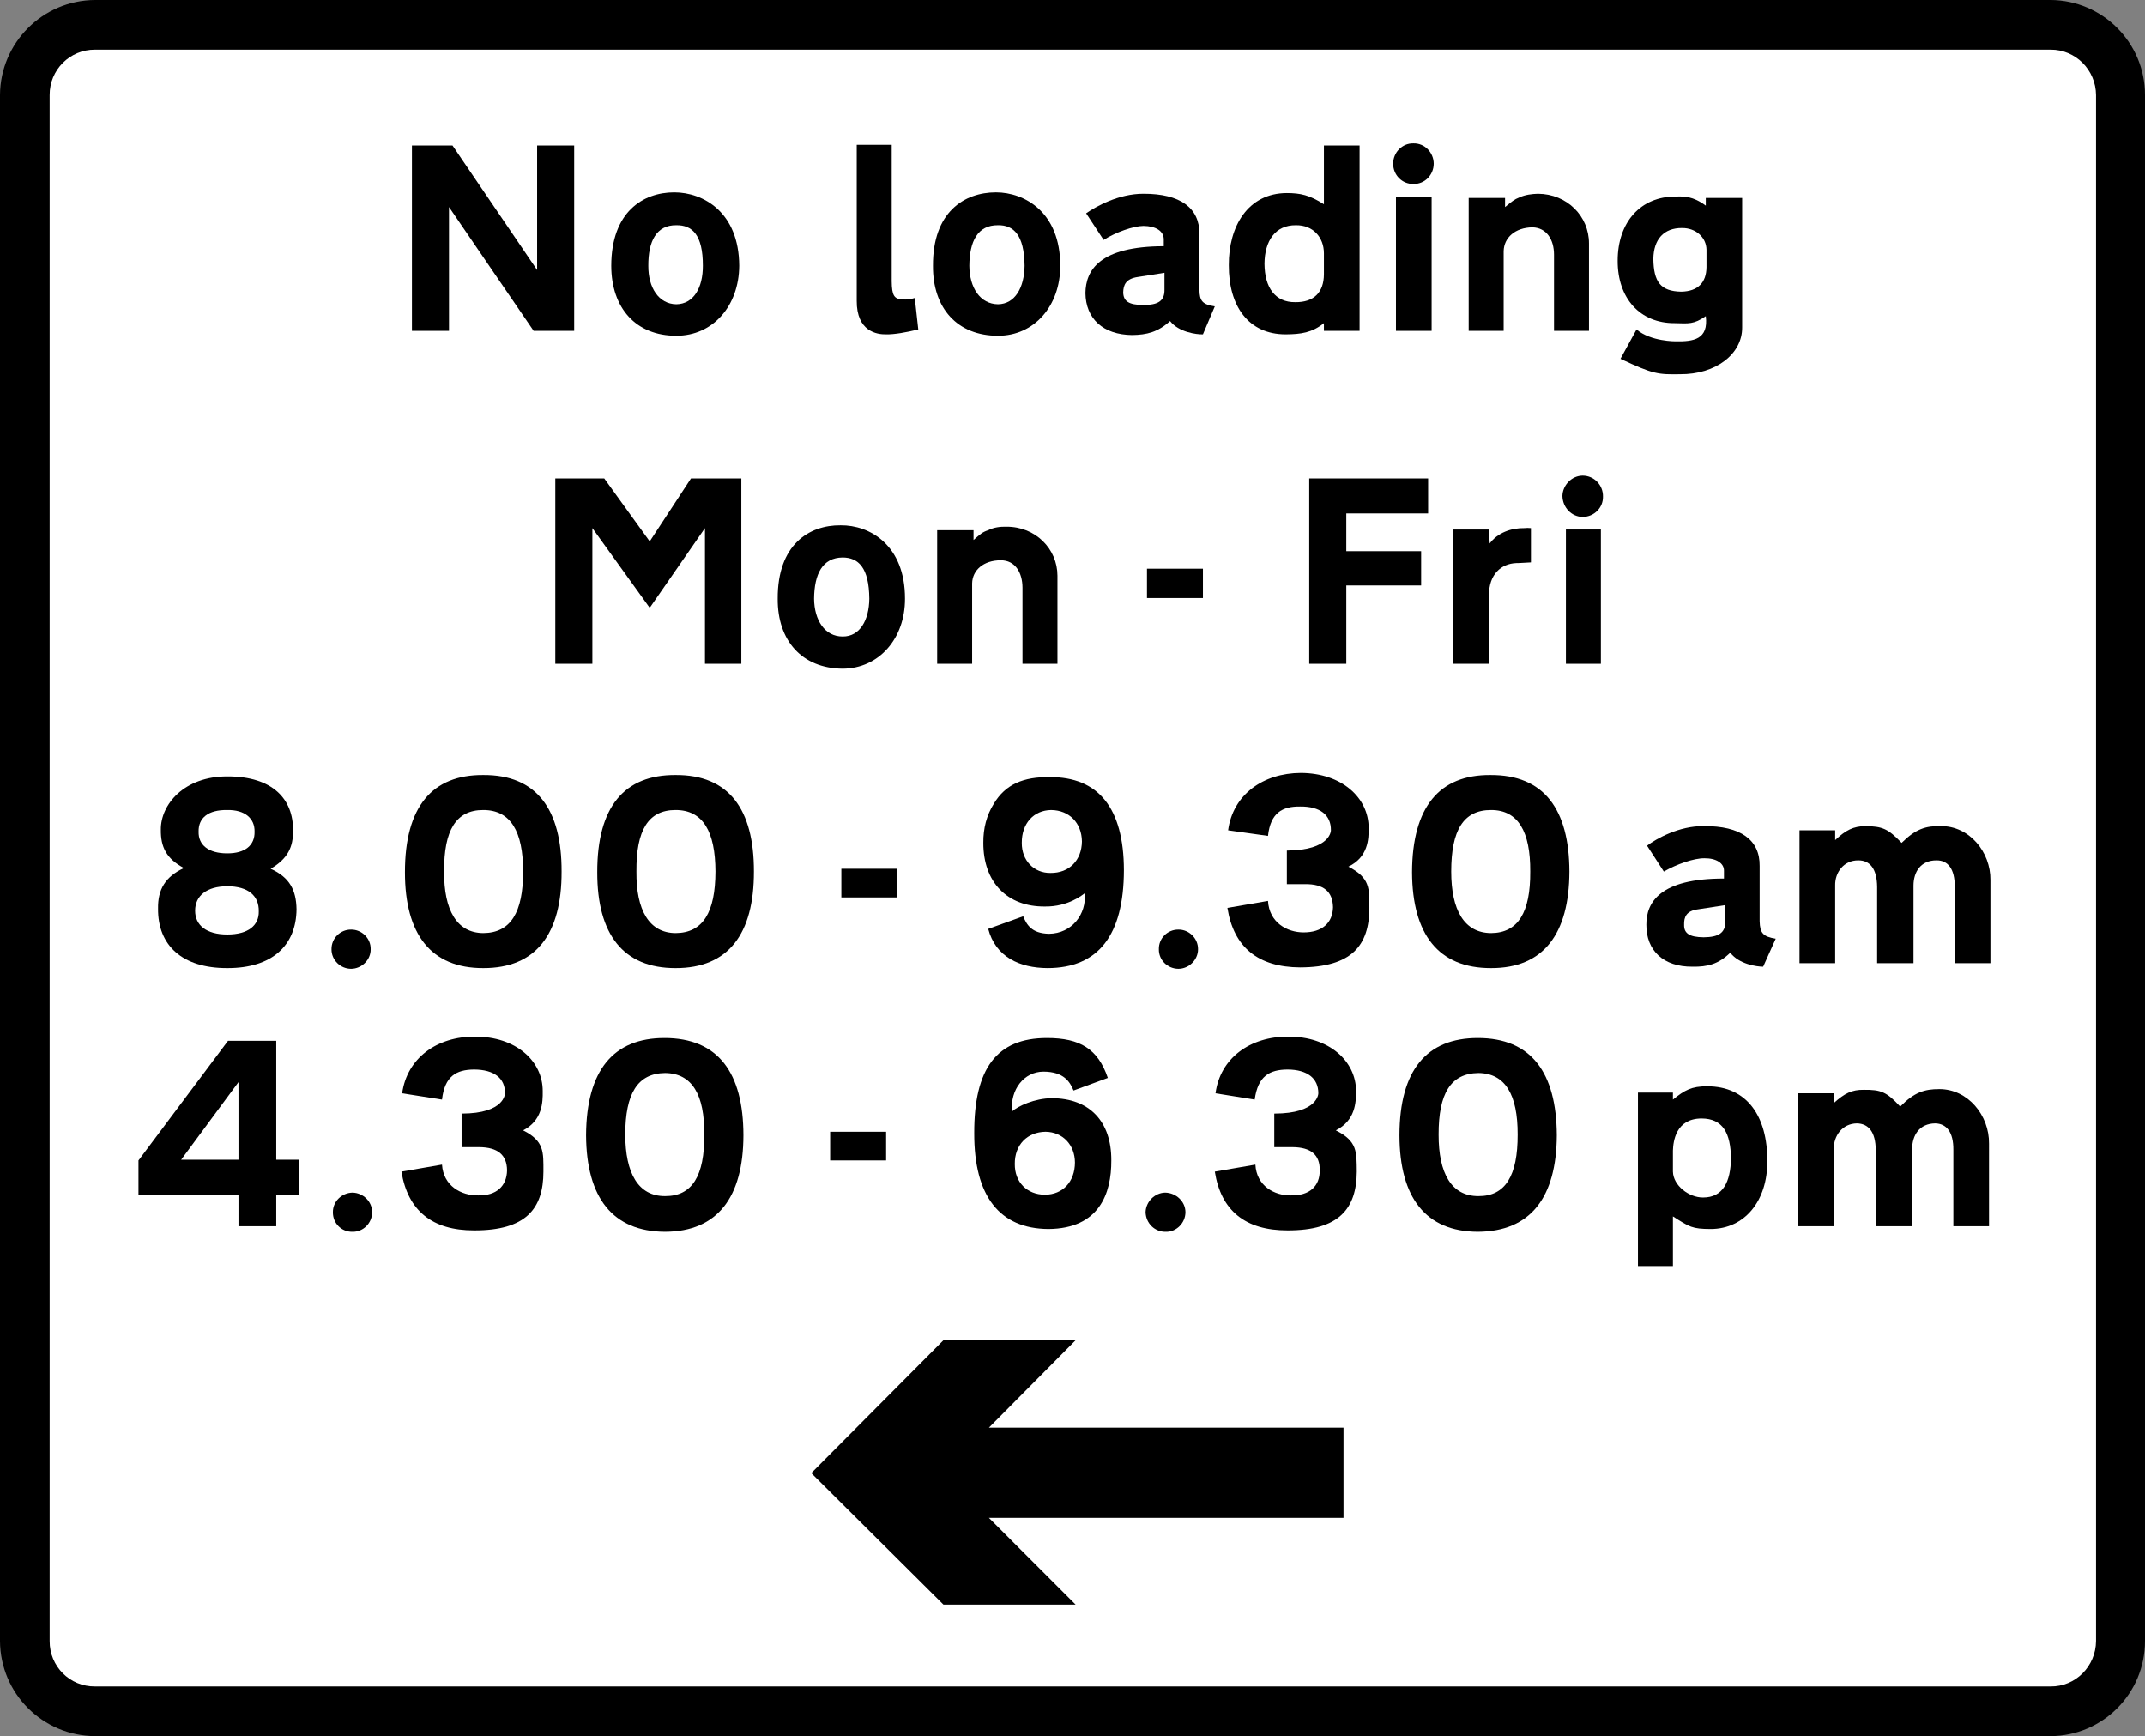 <?xml version="1.0" encoding="UTF-8" standalone="no"?>
<!-- Created with Inkscape (http://www.inkscape.org/) -->
<svg xmlns:dc="http://purl.org/dc/elements/1.1/" xmlns:cc="http://creativecommons.org/ns#" xmlns:rdf="http://www.w3.org/1999/02/22-rdf-syntax-ns#" xmlns:svg="http://www.w3.org/2000/svg" xmlns="http://www.w3.org/2000/svg" xmlns:inkscape="http://www.inkscape.org/namespaces/inkscape" version="1.1" width="460.05" height="372.3" id="svg2" xml:space="preserve"><rect width="100%" height="100%" fill="#808080" stroke="none"/><defs id="defs68"/><g transform="matrix(1.25,0,0,-1.25,-2.438,372.41)" id="g10"><path d="M 369.99,16.41 C 370,7.4 362.72,0.124 353.79,0.09 H 18.27 C 9.275,0.124 2,7.4 1.95,16.41 v 265.2 c 0.05,8.99 7.325,16.266 16.32,16.32 h 335.52 c 8.934,-0.054 16.21,-7.33 16.2,-16.32 V 16.41" inkscape:connector-curvature="0" id="path12"/><path d="m 361.59,16.41 c -0.028,-4.35 -3.526,-7.848 -7.8,-7.8 H 18.27 c -4.334,-0.048 -7.832,3.45 -7.8,7.8 v 265.2 c -0.032,4.33 3.466,7.828 7.8,7.8 h 335.52 c 4.274,0.028 7.772,-3.47 7.8,-7.8 V 16.41" inkscape:connector-curvature="0" id="path14" style="fill:#ffffff"/><path d="m 72.63,272.97 h 6.96 l 14.52,-21.36 v 21.36 h 6.36 v -31.8 h -6.96 l -14.52,21.24 v -21.24 h -6.36 v 31.8" inkscape:connector-curvature="0" id="path16"/><path d="m 106.83,252.33 c 0.012,9.214 5.433,12.602 10.8,12.6 4.978,0.002 11.121,-3.386 11.16,-12.6 -0.039,-6.868 -4.511,-12.017 -10.8,-12 -6.901,-0.017 -11.148,4.726 -11.16,12" inkscape:connector-curvature="0" id="path18"/><path d="m 122.55,252.33 c 0.013,5.329 -1.84,7.001 -4.56,6.96 -3.423,0.041 -4.823,-2.76 -4.8,-6.96 -0.023,-3.751 1.783,-6.552 4.8,-6.6 2.991,0.048 4.573,2.849 4.56,6.6" inkscape:connector-curvature="0" id="path20" style="fill:#ffffff"/><path d="m 148.95,273.09 h 6 v -23.4 c 0.025,-2.466 0.432,-3.053 1.8,-3.12 0.71,-0.069 1.342,-0.024 2.16,0.24 l 0.6,-5.4 c -2.095,-0.51 -4.128,-0.872 -5.52,-0.84 -1.544,-0.032 -5.068,0.465 -5.04,5.76 v 26.76" inkscape:connector-curvature="0" id="path22"/><path d="m 162.03,252.33 c -0.056,9.214 5.365,12.602 10.8,12.6 4.91,0.002 11.053,-3.386 11.04,-12.6 0.013,-6.868 -4.459,-12.017 -10.68,-12 -6.97,-0.017 -11.216,4.726 -11.16,12" inkscape:connector-curvature="0" id="path24"/><path d="m 177.75,252.33 c -0.056,5.329 -1.908,7.001 -4.56,6.96 -3.491,0.041 -4.892,-2.76 -4.92,-6.96 0.028,-3.751 1.835,-6.552 4.92,-6.6 2.923,0.048 4.504,2.849 4.56,6.6" inkscape:connector-curvature="0" id="path26" style="fill:#ffffff"/><path d="m 196.23,240.45 c -5.051,0.043 -7.988,2.844 -8.04,7.2 0.052,3.911 2.401,8.021 13.44,8.04 v 1.2 c -0.016,1.402 -1.371,2.26 -3.48,2.28 -1.731,-0.02 -4.713,-1.059 -6.84,-2.4 l -3,4.56 c 1.649,1.163 5.579,3.376 9.84,3.36 6.31,0.016 9.607,-2.423 9.6,-6.84 v -9.6 c 0.007,-1.975 0.549,-2.562 2.64,-2.88 l -2.04,-4.8 c -1.135,-0.032 -4.161,0.375 -5.64,2.28 -2.09,-1.905 -3.987,-2.357 -6.48,-2.4" inkscape:connector-curvature="0" id="path28"/><path d="m 198.15,245.61 c 2.515,-0.012 3.644,0.71 3.6,2.64 v 2.88 l -4.56,-0.72 c -2.081,-0.295 -2.488,-1.379 -2.52,-2.64 0.032,-1.495 0.936,-2.172 3.48,-2.16" inkscape:connector-curvature="0" id="path30" style="fill:#ffffff"/><path d="m 212.79,252.45 c -0.041,6.61 3.257,12.347 9.96,12.36 2.332,-0.013 3.868,-0.33 6.36,-1.92 v 10.08 h 6.12 v -31.8 h -6.12 v 1.32 c -2.041,-1.636 -3.938,-1.907 -6.6,-1.92 -6.282,0.013 -9.761,4.757 -9.72,11.88" inkscape:connector-curvature="0" id="path32"/><path d="m 224.19,246.09 c 3.196,-0.041 4.912,1.676 4.92,4.8 v 3.6 c -0.008,2.717 -1.86,4.841 -4.8,4.8 -3.565,0.041 -5.372,-2.715 -5.4,-6.6 0.028,-4.111 1.835,-6.641 5.28,-6.6" inkscape:connector-curvature="0" id="path34" style="fill:#ffffff"/><path d="m 241.47,241.17 h 6.12 v 22.92 h -6.12 v -22.92 z" inkscape:connector-curvature="0" id="path36"/><path d="m 240.99,269.85 c -0.005,1.903 1.531,3.53 3.48,3.48 1.936,0.05 3.471,-1.577 3.48,-3.48 -0.009,-1.937 -1.544,-3.517 -3.48,-3.48 -1.949,-0.037 -3.485,1.543 -3.48,3.48" inkscape:connector-curvature="0" id="path38"/><path d="m 262.71,264.09 c 0.957,0.435 2.087,0.571 3.12,0.6 5.02,-0.029 8.769,-3.869 8.76,-8.52 v -15 h -6 v 13.08 c 0.001,2.551 -1.264,4.629 -3.72,4.68 -2.965,-0.051 -4.862,-1.768 -4.92,-4.08 v -13.68 h -6 v 22.8 h 6.24 v -1.56 c 1.173,0.941 1.535,1.302 2.52,1.68" inkscape:connector-curvature="0" id="path40"/><path d="m 289.35,242.49 c -6.06,-0.054 -9.855,4.328 -9.84,10.68 -0.015,6.657 3.961,11.084 9.96,11.04 1.409,0.044 2.945,0.09 5.16,-1.56 v 1.32 h 6.24 v -22.2 c 0.038,-4.575 -4.525,-8.098 -10.68,-8.04 -3.738,-0.058 -4.551,-0.013 -10.2,2.64 l 2.76,5.04 c 2.437,-2.091 6.72,-2.04 6.72,-2.04 3.035,-0.051 5.655,0.31 5.16,4.32 -2.08,-1.435 -2.938,-1.254 -5.28,-1.2" inkscape:connector-curvature="0" id="path42"/><path d="m 290.43,247.89 c 2.843,0.057 4.289,1.547 4.32,4.2 v 3 c -0.031,2.117 -1.838,3.744 -4.2,3.72 -3.104,0.024 -4.866,-1.919 -4.92,-5.28 0.054,-3.957 1.228,-5.583 4.8,-5.64" inkscape:connector-curvature="0" id="path44" style="fill:#ffffff"/><path d="m 97.23,184.05 v 31.8 h 8.4 l 7.8,-10.8 7.08,10.8 h 8.64 v -31.8 h -6.24 v 23.28 l -9.48,-13.68 -9.84,13.68 v -23.28 h -6.36" inkscape:connector-curvature="0" id="path46"/><path d="m 135.39,195.21 c -0.048,9.271 5.373,12.659 10.8,12.6 4.918,0.059 11.061,-3.329 11.04,-12.6 0.021,-6.811 -4.451,-11.961 -10.68,-12 -6.961,0.039 -11.208,4.782 -11.16,12" inkscape:connector-curvature="0" id="path48"/><path d="m 151.11,195.21 c -0.047,5.386 -1.899,7.057 -4.56,7.08 -3.483,-0.023 -4.883,-2.823 -4.92,-7.08 0.037,-3.694 1.844,-6.495 4.92,-6.48 2.932,-0.015 4.513,2.786 4.56,6.48" inkscape:connector-curvature="0" id="path50" style="fill:#ffffff"/><path d="m 171.51,206.97 c 0.942,0.492 2.072,0.628 3.12,0.6 5.005,0.028 8.754,-3.812 8.76,-8.4 v -15.12 h -6 v 13.08 c -0.014,2.608 -1.279,4.686 -3.72,4.68 -2.979,0.006 -4.877,-1.711 -4.92,-3.96 v -13.8 h -6 v 22.92 h 6.24 v -1.68 c 1.158,0.998 1.52,1.359 2.52,1.68" inkscape:connector-curvature="0" id="path52"/><path d="m 198.75,195.33 h 9.6 v 5.04 h -9.6 v -5.04 z" inkscape:connector-curvature="0" id="path54"/><path d="m 245.79,203.37 v -5.88 h -12.84 v -13.44 h -6.36 v 31.8 h 20.4 v -6 h -14.04 v -6.48 h 12.84" inkscape:connector-curvature="0" id="path56"/><path d="m 257.55,204.69 c 1.354,1.824 3.658,2.682 6,2.64 0.323,0.042 0.594,0.042 1.08,0 v -5.88 c -1.931,-0.131 -2.52,-0.12 -2.52,-0.12 -2.574,-0.102 -4.697,-1.909 -4.68,-5.52 v -11.76 h -6.12 v 23.04 h 6.12 l 0.12,-2.4" inkscape:connector-curvature="0" id="path58"/><path d="m 270.63,184.05 h 6 v 23.04 h -6 v -23.04 z" inkscape:connector-curvature="0" id="path60"/><path d="m 270.03,212.85 c 0.045,1.84 1.581,3.466 3.48,3.48 1.986,-0.014 3.522,-1.64 3.48,-3.6 0.042,-1.88 -1.494,-3.461 -3.48,-3.48 -1.899,0.019 -3.435,1.6 -3.48,3.6" inkscape:connector-curvature="0" id="path62"/><path d="m 29.07,142.05 c -0.057,3.283 1.254,5.496 4.44,6.96 -3.006,1.608 -4,3.596 -3.96,6.6 -0.04,4.314 4.026,9.147 11.4,9.12 7.895,0.027 11.328,-3.993 11.28,-9.24 0.048,-2.884 -0.901,-4.872 -3.84,-6.6 3.255,-1.479 4.385,-3.648 4.44,-6.96 -0.055,-6.174 -4.166,-10.104 -11.88,-10.08 -7.735,-0.024 -11.937,3.906 -11.88,10.2" inkscape:connector-curvature="0" id="path64"/><path d="m 45.63,155.25 c 0.053,2.28 -1.664,3.77 -4.68,3.72 -3.263,0.05 -4.98,-1.35 -4.92,-3.72 -0.06,-2.283 1.702,-3.729 4.92,-3.72 3.061,-0.009 4.733,1.392 4.68,3.72" inkscape:connector-curvature="0" id="path66" style="fill:#ffffff"/><path d="m 46.35,141.57 c 0.055,2.679 -1.797,4.305 -5.4,4.32 -3.534,-0.015 -5.522,-1.641 -5.52,-4.2 -0.002,-2.501 1.941,-4.082 5.52,-4.08 3.603,-0.002 5.455,1.579 5.4,3.96" inkscape:connector-curvature="0" id="path68" style="fill:#ffffff"/><path d="m 58.83,135.09 c -0.016,1.885 1.52,3.376 3.36,3.36 1.819,0.016 3.4,-1.475 3.36,-3.36 0.04,-1.819 -1.541,-3.355 -3.36,-3.36 -1.84,0.005 -3.376,1.496 -3.36,3.36" inkscape:connector-curvature="0" id="path70"/><path d="m 84.87,131.85 c -8.932,-0.024 -13.449,5.758 -13.44,16.44 -0.009,11.272 4.689,16.738 13.44,16.68 9.137,0.058 13.474,-5.859 13.44,-16.56 0.034,-10.712 -4.393,-16.584 -13.44,-16.56" inkscape:connector-curvature="0" id="path72"/><path d="m 84.87,158.97 c -4.686,0.005 -6.764,-3.473 -6.72,-10.56 -0.044,-6.601 2.17,-10.531 6.72,-10.56 4.711,0.029 6.834,3.553 6.84,10.56 -0.006,6.861 -2.129,10.565 -6.84,10.56" inkscape:connector-curvature="0" id="path74" style="fill:#ffffff"/><path d="m 117.87,131.85 c -8.946,-0.024 -13.463,5.758 -13.44,16.44 -0.023,11.272 4.675,16.738 13.44,16.68 9.124,0.058 13.461,-5.859 13.44,-16.56 0.021,-10.712 -4.406,-16.584 -13.44,-16.56" inkscape:connector-curvature="0" id="path76"/><path d="m 117.87,158.97 c -4.699,0.005 -6.777,-3.473 -6.72,-10.56 -0.057,-6.601 2.156,-10.531 6.72,-10.56 4.697,0.029 6.82,3.553 6.84,10.56 -0.02,6.861 -2.143,10.565 -6.84,10.56" inkscape:connector-curvature="0" id="path78" style="fill:#ffffff"/><path d="m 146.31,143.97 h 9.48 v 4.92 h -9.48 v -4.92 z" inkscape:connector-curvature="0" id="path80"/><path d="m 170.67,153.33 c -0.021,2.528 0.566,4.742 1.8,6.72 2.018,3.352 5.09,4.617 9.6,4.56 8.32,0.057 12.702,-5.274 12.72,-15.96 -0.018,-11.178 -4.4,-16.779 -13.08,-16.8 -4.827,0.021 -8.938,1.918 -10.2,6.72 l 6,2.16 c 0.592,-1.405 1.405,-2.941 4.44,-3 3.922,0.059 6.452,3.356 6.12,6.96 -0.3,-0.216 -2.785,-2.339 -6.84,-2.28 -6.47,-0.059 -10.581,4.188 -10.56,10.92" inkscape:connector-curvature="0" id="path82"/><path d="m 177.27,153.33 c -0.026,-3.028 2.097,-5.197 4.92,-5.16 3.231,-0.037 5.354,2.177 5.4,5.4 -0.046,3.192 -2.169,5.36 -5.28,5.4 -2.988,-0.04 -5.066,-2.299 -5.04,-5.64" inkscape:connector-curvature="0" id="path84" style="fill:#ffffff"/><path d="m 200.79,135.09 c -0.04,1.885 1.496,3.376 3.36,3.36 1.795,0.016 3.377,-1.475 3.36,-3.36 0.017,-1.819 -1.565,-3.355 -3.36,-3.36 -1.864,0.005 -3.4,1.496 -3.36,3.36" inkscape:connector-curvature="0" id="path86"/><path d="m 212.55,142.17 6.96,1.2 c 0.217,-3.684 3.243,-5.401 6.12,-5.4 3.177,-0.001 4.984,1.626 5.04,4.32 -0.056,2.681 -1.592,3.991 -4.8,3.96 h -3.12 v 5.76 c 7.592,0.054 7.56,3.48 7.56,3.48 0.032,2.627 -1.865,4.118 -5.28,4.08 -3.09,0.038 -5.077,-1.092 -5.52,-5.04 l -6.84,0.96 c 0.823,6.105 5.973,9.809 12.48,9.84 6.999,-0.031 11.652,-4.232 11.64,-9.48 0.012,-1.844 -0.078,-4.961 -3.48,-6.6 3.763,-1.93 3.583,-3.782 3.6,-7.08 -0.017,-6.459 -3.044,-10.164 -11.88,-10.2 -7.201,0.036 -11.402,3.424 -12.48,10.2" inkscape:connector-curvature="0" id="path88"/><path d="m 257.79,131.85 c -9.002,-0.024 -13.52,5.758 -13.56,16.44 0.04,11.272 4.738,16.738 13.44,16.68 9.187,0.058 13.524,-5.859 13.56,-16.56 -0.036,-10.712 -4.463,-16.584 -13.44,-16.56" inkscape:connector-curvature="0" id="path90"/><path d="m 257.79,158.97 c -4.756,0.005 -6.834,-3.473 -6.84,-10.56 0.006,-6.601 2.219,-10.531 6.84,-10.56 4.64,0.029 6.763,3.553 6.72,10.56 0.043,6.861 -2.08,10.565 -6.72,10.56" inkscape:connector-curvature="0" id="path92" style="fill:#ffffff"/><path d="m 292.35,132.09 c -5.005,-0.038 -7.941,2.762 -7.92,7.2 -0.021,3.829 2.328,7.94 13.32,7.92 v 1.32 c 0.03,1.32 -1.325,2.178 -3.36,2.16 -1.805,0.018 -4.786,-1.021 -6.96,-2.28 l -2.88,4.44 c 1.575,1.201 5.506,3.415 9.72,3.36 6.356,0.055 9.654,-2.385 9.6,-6.84 v -9.48 c 0.054,-2.056 0.596,-2.643 2.76,-3 l -2.16,-4.8 c -1.088,0.007 -4.115,0.413 -5.64,2.4 -2.044,-1.987 -3.941,-2.438 -6.48,-2.4" inkscape:connector-curvature="0" id="path94"/><path d="m 294.27,137.13 c 2.562,0.026 3.691,0.749 3.72,2.64 v 2.88 l -4.68,-0.72 c -2.035,-0.256 -2.441,-1.341 -2.4,-2.64 -0.041,-1.456 0.862,-2.134 3.36,-2.16" inkscape:connector-curvature="0" id="path96" style="fill:#ffffff"/><path d="m 334.23,150.33 c -2.682,0.017 -3.947,-1.926 -3.96,-4.32 v -13.32 h -6.24 v 13.08 c -0.026,3.131 -1.246,4.577 -3.24,4.56 -2.478,0.017 -4.014,-2.061 -3.96,-4.32 v -13.32 h -6.12 v 22.8 h 6.12 v -1.68 c 1.843,1.732 3.108,2.364 5.16,2.4 2.962,-0.036 3.911,-0.442 6.24,-2.88 2.414,2.393 4.131,2.935 6.72,2.88 4.91,0.055 8.569,-4.463 8.52,-9.24 v -14.28 h -6.12 v 13.08 c 0.025,3.131 -1.195,4.577 -3.12,4.56" inkscape:connector-curvature="0" id="path98"/><path d="m 53.31,92.97 h -3.96 v -5.4 h -6.48 v 5.4 H 25.71 v 5.88 l 15.36,20.52 h 8.28 v -20.4 h 3.96 v -6" inkscape:connector-curvature="0" id="path100"/><path d="m 33.03,98.97 h 9.84 v 13.32 L 33.03,98.97" inkscape:connector-curvature="0" id="path102" style="fill:#ffffff"/><path d="m 59.07,89.97 c -0.024,1.833 1.511,3.323 3.36,3.36 1.811,-0.037 3.392,-1.527 3.36,-3.36 0.032,-1.872 -1.549,-3.408 -3.36,-3.36 -1.849,-0.048 -3.384,1.443 -3.36,3.36" inkscape:connector-curvature="0" id="path104"/><path d="m 70.83,96.93 6.96,1.2 c 0.232,-3.617 3.258,-5.334 6.24,-5.28 3.072,-0.054 4.879,1.573 4.92,4.32 -0.041,2.628 -1.577,3.938 -4.8,3.96 h -3 v 5.76 c 7.488,0.001 7.44,3.48 7.44,3.48 0.048,2.574 -1.85,4.065 -5.28,4.08 -3.075,-0.015 -5.062,-1.145 -5.52,-5.16 l -6.84,1.08 c 0.838,6.052 5.988,9.756 12.48,9.72 7.015,0.036 11.667,-4.165 11.64,-9.36 0.027,-1.897 -0.063,-5.014 -3.36,-6.72 3.658,-1.863 3.478,-3.715 3.48,-7.08 C 95.188,90.538 92.161,86.833 83.31,86.85 76.124,86.833 71.923,90.221 70.83,96.93" inkscape:connector-curvature="0" id="path106"/><path d="m 116.07,86.61 c -8.987,0.043 -13.505,5.825 -13.56,16.56 0.055,11.219 4.753,16.685 13.44,16.68 9.202,0.005 13.539,-5.912 13.56,-16.68 -0.021,-10.645 -4.448,-16.517 -13.44,-16.56" inkscape:connector-curvature="0" id="path108"/><path d="m 116.07,113.85 c -4.741,-0.048 -6.819,-3.526 -6.84,-10.56 0.021,-6.654 2.234,-10.584 6.84,-10.56 4.655,-0.024 6.778,3.5 6.72,10.56 0.058,6.808 -2.065,10.512 -6.72,10.56" inkscape:connector-curvature="0" id="path110" style="fill:#ffffff"/><path d="m 144.39,98.85 h 9.6 v 4.92 h -9.6 v -4.92 z" inkscape:connector-curvature="0" id="path112"/><path d="m 192.63,98.85 c 0.029,-5.647 -2.049,-11.7 -10.8,-11.76 -8.37,0.06 -12.752,5.616 -12.72,16.44 -0.032,11.085 3.853,16.325 12.48,16.32 5.693,0.005 8.765,-1.892 10.44,-6.84 l -5.88,-2.16 c -0.629,1.507 -1.668,3.223 -5.16,3.24 -3.329,-0.017 -5.723,-3.043 -5.4,-6.84 0.987,0.905 3.878,2.261 6.84,2.28 6.434,-0.019 10.229,-3.95 10.2,-10.68" inkscape:connector-curvature="0" id="path114"/><path d="m 186.39,98.49 c -0.011,3.025 -2.088,5.238 -5.04,5.28 -3.147,-0.042 -5.315,-2.255 -5.28,-5.52 -0.035,-3.15 2.133,-5.273 5.16,-5.28 3.072,0.007 5.149,2.221 5.16,5.52" inkscape:connector-curvature="0" id="path116" style="fill:#ffffff"/><path d="m 198.51,89.97 c 0.057,1.833 1.593,3.323 3.36,3.36 1.892,-0.037 3.473,-1.527 3.48,-3.36 -0.007,-1.872 -1.588,-3.408 -3.36,-3.36 -1.887,-0.048 -3.423,1.443 -3.48,3.36" inkscape:connector-curvature="0" id="path118"/><path d="m 210.39,96.93 6.96,1.2 c 0.193,-3.617 3.22,-5.334 6.12,-5.28 3.153,-0.054 4.96,1.573 4.92,4.32 0.04,2.628 -1.496,3.938 -4.68,3.96 h -3.12 v 5.76 c 7.569,0.001 7.56,3.48 7.56,3.48 0.009,2.574 -1.888,4.065 -5.28,4.08 -3.113,-0.015 -5.101,-1.145 -5.64,-5.16 l -6.72,1.08 c 0.799,6.052 5.949,9.756 12.48,9.72 6.976,0.036 11.629,-4.165 11.64,-9.36 -0.011,-1.897 -0.102,-5.014 -3.48,-6.72 3.74,-1.863 3.559,-3.715 3.6,-7.08 -0.041,-6.392 -3.068,-10.097 -11.88,-10.08 -7.224,-0.017 -11.425,3.371 -12.48,10.08" inkscape:connector-curvature="0" id="path120"/><path d="m 255.51,86.61 c -8.906,0.043 -13.423,5.825 -13.44,16.56 0.017,11.219 4.715,16.685 13.44,16.68 9.163,0.005 13.5,-5.912 13.56,-16.68 -0.06,-10.645 -4.487,-16.517 -13.56,-16.56" inkscape:connector-curvature="0" id="path122"/><path d="m 255.63,113.85 c -4.78,-0.048 -6.858,-3.526 -6.84,-10.56 -0.018,-6.654 2.196,-10.584 6.84,-10.56 4.616,-0.024 6.74,3.5 6.72,10.56 0.02,6.808 -2.104,10.512 -6.72,10.56" inkscape:connector-curvature="0" id="path124" style="fill:#ffffff"/><path d="m 305.19,98.73 c 0.029,-6.792 -3.856,-11.626 -9.72,-11.64 -3.171,0.014 -3.623,0.331 -6.48,2.16 v -8.52 h -6 v 29.76 h 6 v -1.2 c 1.999,1.621 3.218,2.299 5.88,2.28 6.78,0.019 10.349,-5.086 10.32,-12.84" inkscape:connector-curvature="0" id="path126"/><path d="m 288.99,96.93 c 0.056,-2.372 2.722,-4.45 5.16,-4.44 3.434,-0.01 4.744,2.701 4.8,6.72 -0.056,4.293 -1.366,6.822 -5.04,6.84 -4.457,-0.018 -4.864,-3.948 -4.92,-5.52 v -3.6" inkscape:connector-curvature="0" id="path128" style="fill:#ffffff"/><path d="m 333.99,105.21 c -2.674,-0.036 -3.939,-1.978 -3.96,-4.44 v -13.2 h -6.24 v 13.08 c -0.018,3.078 -1.238,4.524 -3.24,4.56 -2.47,-0.036 -4.006,-2.114 -3.96,-4.44 v -13.2 h -6.12 v 22.8 h 6.12 v -1.68 c 1.852,1.679 3.117,2.311 5.16,2.28 2.971,0.031 3.919,-0.375 6.24,-2.88 2.423,2.46 4.139,3.002 6.72,3 4.918,0.002 8.577,-4.516 8.52,-9.36 V 87.57 h -6.12 v 13.08 c 0.033,3.078 -1.186,4.524 -3.12,4.56" inkscape:connector-curvature="0" id="path130"/><path d="m 141.15,45.21 22.68,22.8 h 22.68 l -14.88,-15 h 60.84 V 37.53 h -60.84 l 14.88,-14.88 h -22.68 l -22.68,22.56" inkscape:connector-curvature="0" id="path132"/></g></svg>